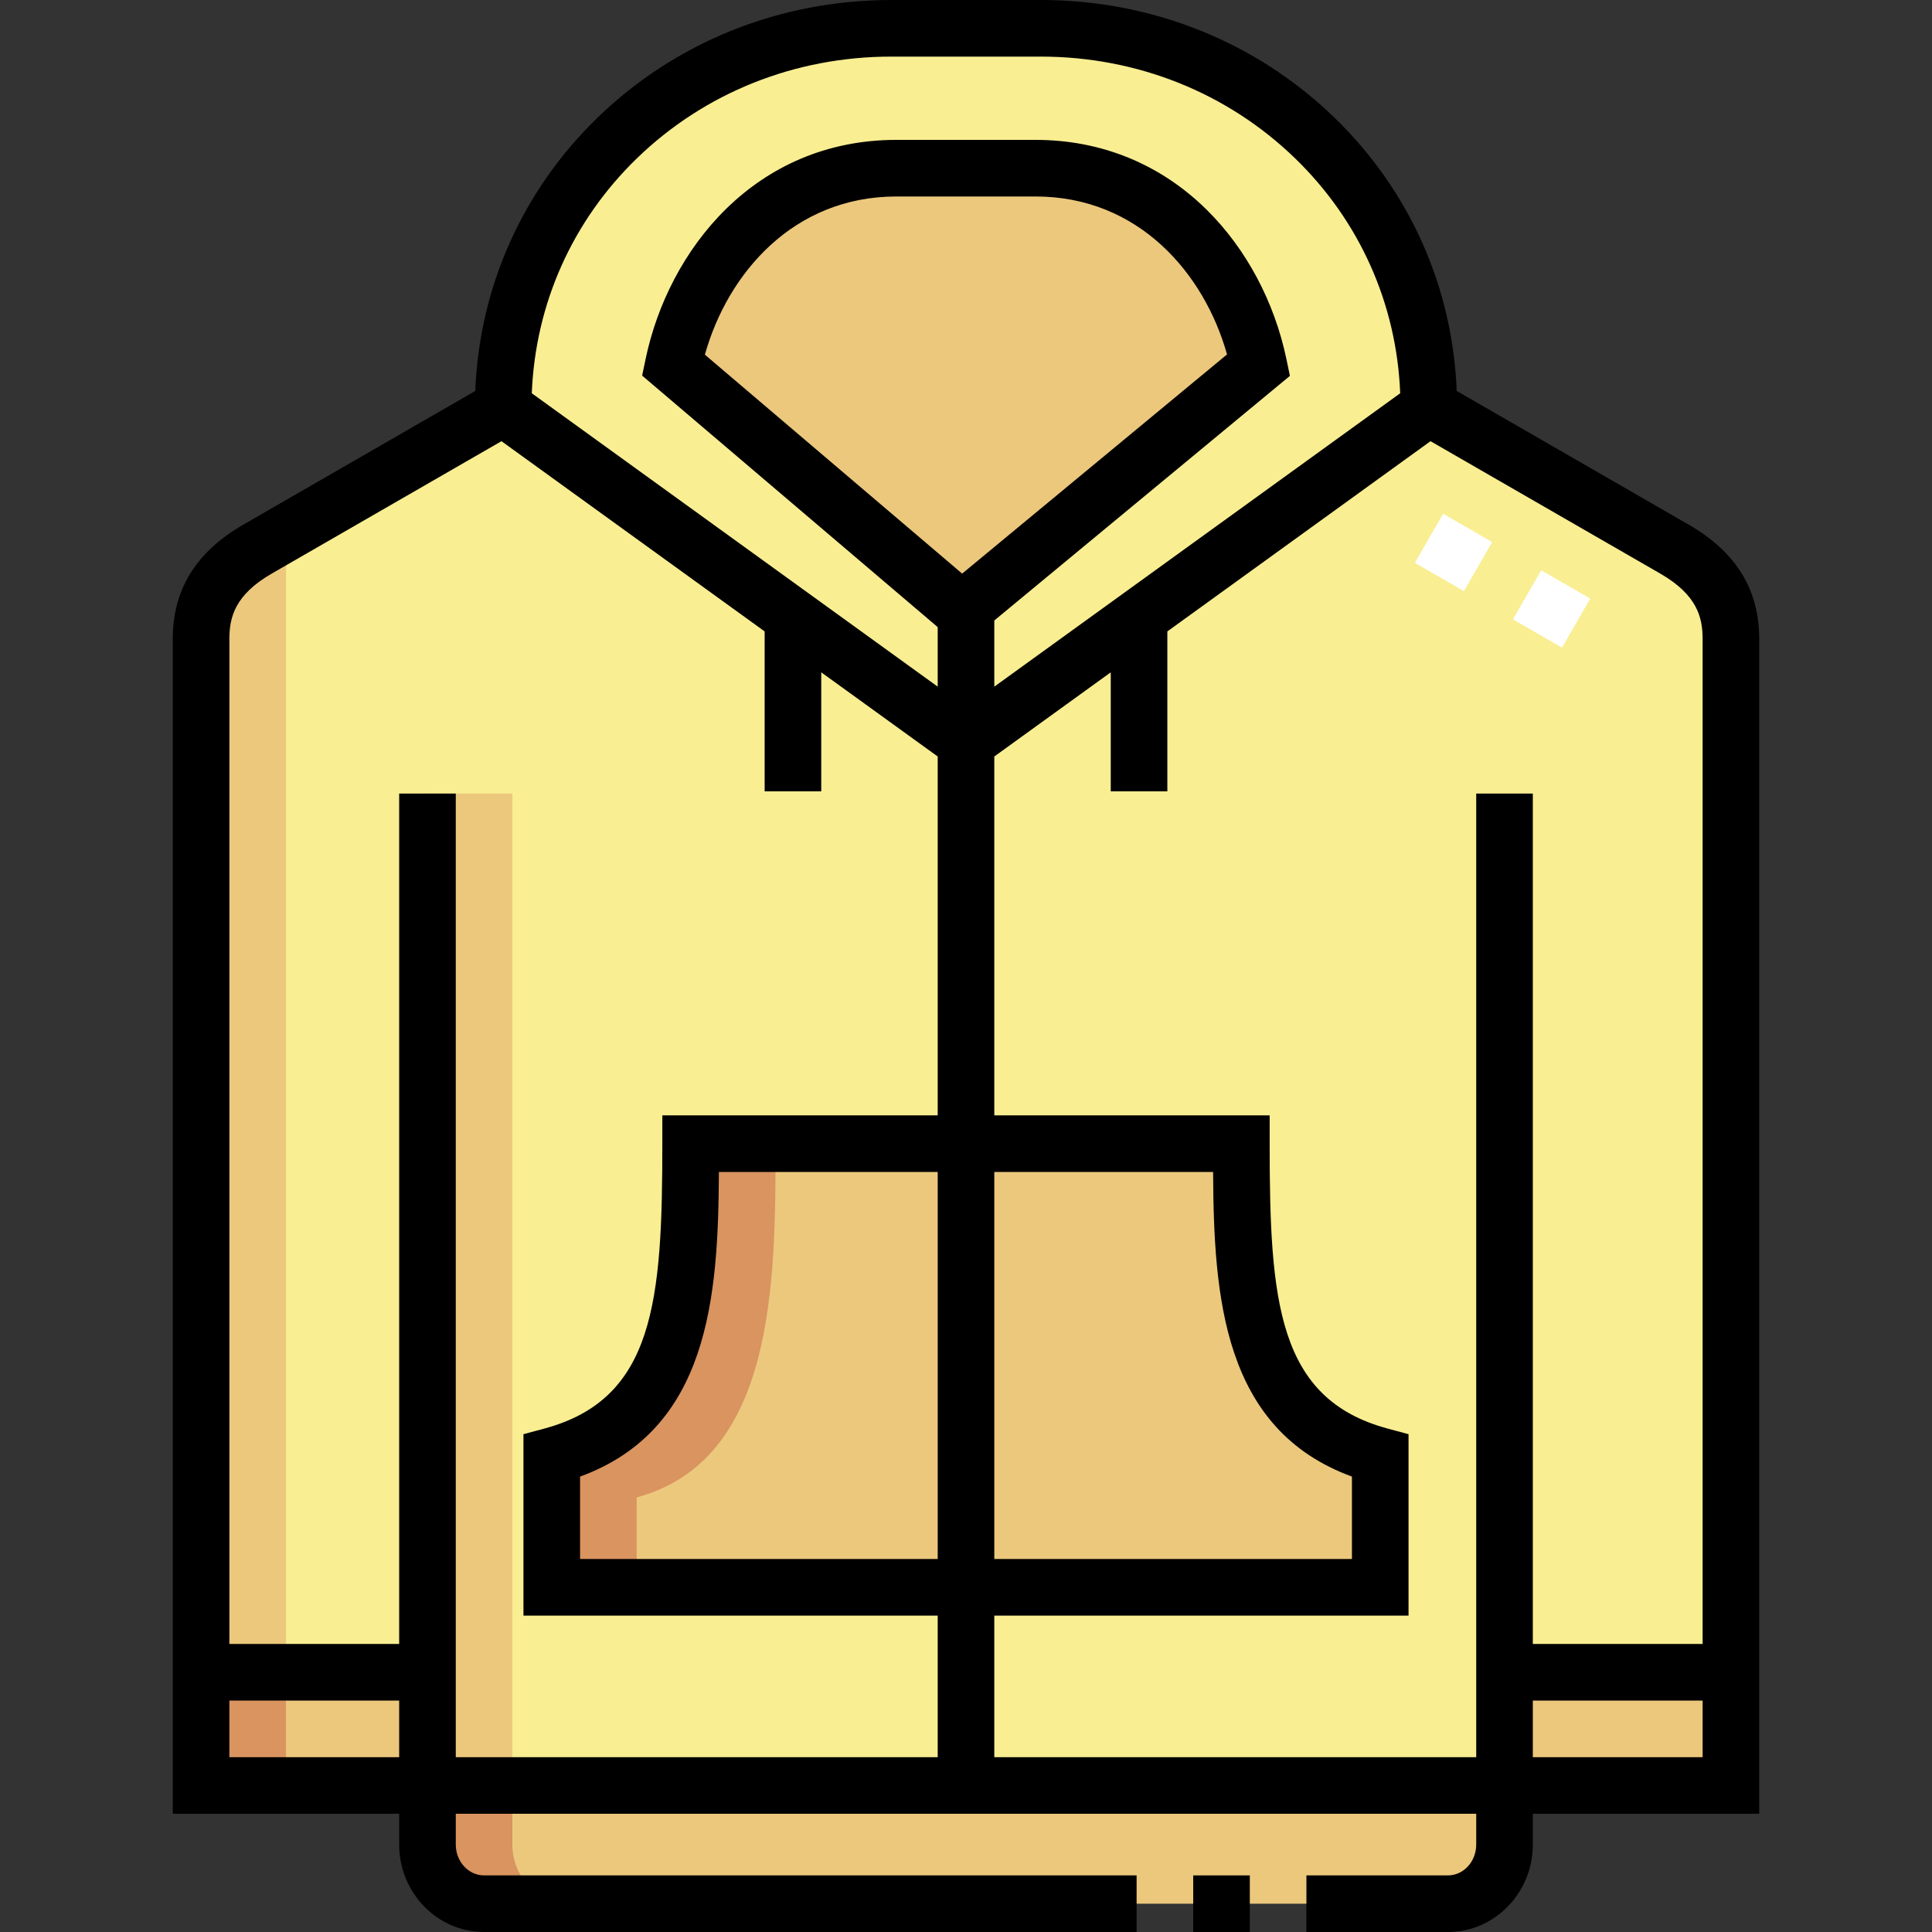 <svg id="Capa_1" enable-background="new 0 0 512 512" height="512" viewBox="0 0 512 512" width="512" xmlns="http://www.w3.org/2000/svg"><rect x="0" y="0" width="512" height="512" fill="#333333" stroke="none"/><g><g><g clip-rule="evenodd" fill-rule="evenodd"><path d="m398.714 473.17h60v-30h-60zm-345.428 0h59.999v-30h-59.999zm92.935-52.514h219.557v-34.83c-36.641-9.884-36.806-45.78-36.806-82.742h-145.945c0 36.962-.164 72.858-36.806 82.742z" fill="#ecc87d"/><path d="m383.714 504.5c8.251 0 15-7.049 15-15.665v-15.665h-285.428v15.666c0 8.616 6.749 15.665 15 15.665h255.428z" fill="#ecc87d"/><path d="m113.286 473.17h142.714 142.714v-30h60v-273.797c0-8.248-2.805-16.847-15-23.875l-65.071-37.5c0-56.481-46.282-100.499-102.85-100.499h-39.585c-56.568 0-102.851 44.017-102.851 100.499l-65.071 37.5c-12.194 7.027-15 15.627-15 23.875v273.797h60zm141.628-311.369-76.488-65.086c5.407-25.911 25.691-52.144 59.129-52.144h36.89c33.438 0 53.721 26.233 59.128 52.144zm1.086 258.855h-109.779v-34.83c36.641-9.884 36.806-45.78 36.806-82.742h72.973 72.973c0 36.962.164 72.858 36.806 82.742v34.83z" fill="#f9ee92"/><path d="m113.286 473.17h22.5v-262.862h-22.5zm65.14-376.454 76.488 65.086 78.66-65.086c-5.407-25.911-25.691-52.144-59.128-52.144h-36.89c-33.439-.001-53.723 26.232-59.13 52.144zm-98.824 42.261-11.316 6.521c-12.194 7.027-15 15.627-15 23.875v273.797h22.5v-291.27c0-4.464 1.044-8.687 3.816-12.923z" fill="#ecc87d"/><path d="m53.286 473.17h22.5v-30h-22.5zm92.935-52.514h22.5v-23.83c36.641-9.885 36.806-56.78 36.806-93.742h-22.5c0 36.962-.164 72.858-36.806 82.742z" fill="#d99460"/><path d="m135.786 473.17h-22.5v15.666c0 8.616 6.749 15.665 15 15.665h22.5c-8.251 0-15-7.049-15-15.665z" fill="#d99460"/></g><g><path d="m413.944 171.624-12.996-7.489 7.49-12.996 12.996 7.489zm-25.991-14.979-12.997-7.489 7.488-12.996 12.997 7.489z" fill="#fff"/></g></g><g><path d="m316.214 497h15v15h-15z"/><path d="m466.214 169.373c0-13.165-6.135-23.101-18.755-30.373l-61.412-35.391c-1.096-27.563-12.498-53.142-32.398-72.427-20.75-20.108-48.4-31.182-77.856-31.182h-39.585c-29.457 0-57.107 11.074-77.858 31.183-19.901 19.286-31.302 44.864-32.398 72.428l-61.411 35.389c-12.62 7.272-18.755 17.208-18.755 30.373v311.297h60v8.165c0 12.773 10.094 23.165 22.5 23.165h172.928v-15h-172.928c-4.136 0-7.5-3.663-7.5-8.165v-8.165h270.428v8.165c0 4.502-3.364 8.165-7.5 8.165h-37.5v15h37.5c12.406 0 22.5-10.392 22.5-23.165v-8.165h60zm-297.425-127.418c17.937-17.383 41.88-26.955 67.419-26.955h39.585c25.538 0 49.481 9.572 67.418 26.955 17.106 16.576 26.913 38.565 27.856 62.266l-107.567 77.75v-17.539l78.34-64.82-.924-4.428c-3.177-15.222-10.68-29.284-21.127-39.595-12.273-12.114-27.954-18.518-45.344-18.518h-36.89c-37.541 0-60.435 29.187-66.471 58.112l-.91 4.358 78.325 66.649v15.779l-107.568-77.75c.944-23.698 10.752-45.688 27.858-62.264zm79.711 371.201h-94.778v-21.844c34.206-12.524 36.622-47.626 36.792-80.729h57.986zm15-102.573h57.985c.171 33.104 2.587 68.205 36.793 80.729v21.844h-94.778zm-8.519-158.571-68.177-58.015c6.008-21.507 23.43-41.926 50.751-41.926h36.89c27.292 0 44.706 20.376 50.731 41.858zm-194.195 298.658h45v15h-45zm60 15v-255.362h-15v225.362h-45v-266.297c0-5.659 1.362-11.682 11.244-17.377l60.866-35.076 69.743 50.41v42.382h15v-31.54l30.86 22.306v95.105h-72.973v7.5c0 41.73-2.104 67.637-31.258 75.501l-5.547 1.496v48.076h109.779v37.514zm142.714 0v-37.514h109.778v-48.076l-5.547-1.496c-29.155-7.864-31.259-33.771-31.259-75.501v-7.5h-72.972v-95.105l30.86-22.306v31.54h15v-42.382l69.743-50.41 60.866 35.076c9.883 5.695 11.245 11.718 11.245 17.377v266.297h-45v-225.362h-15v255.362zm142.714 0v-15h45v15z"/></g></g></svg>